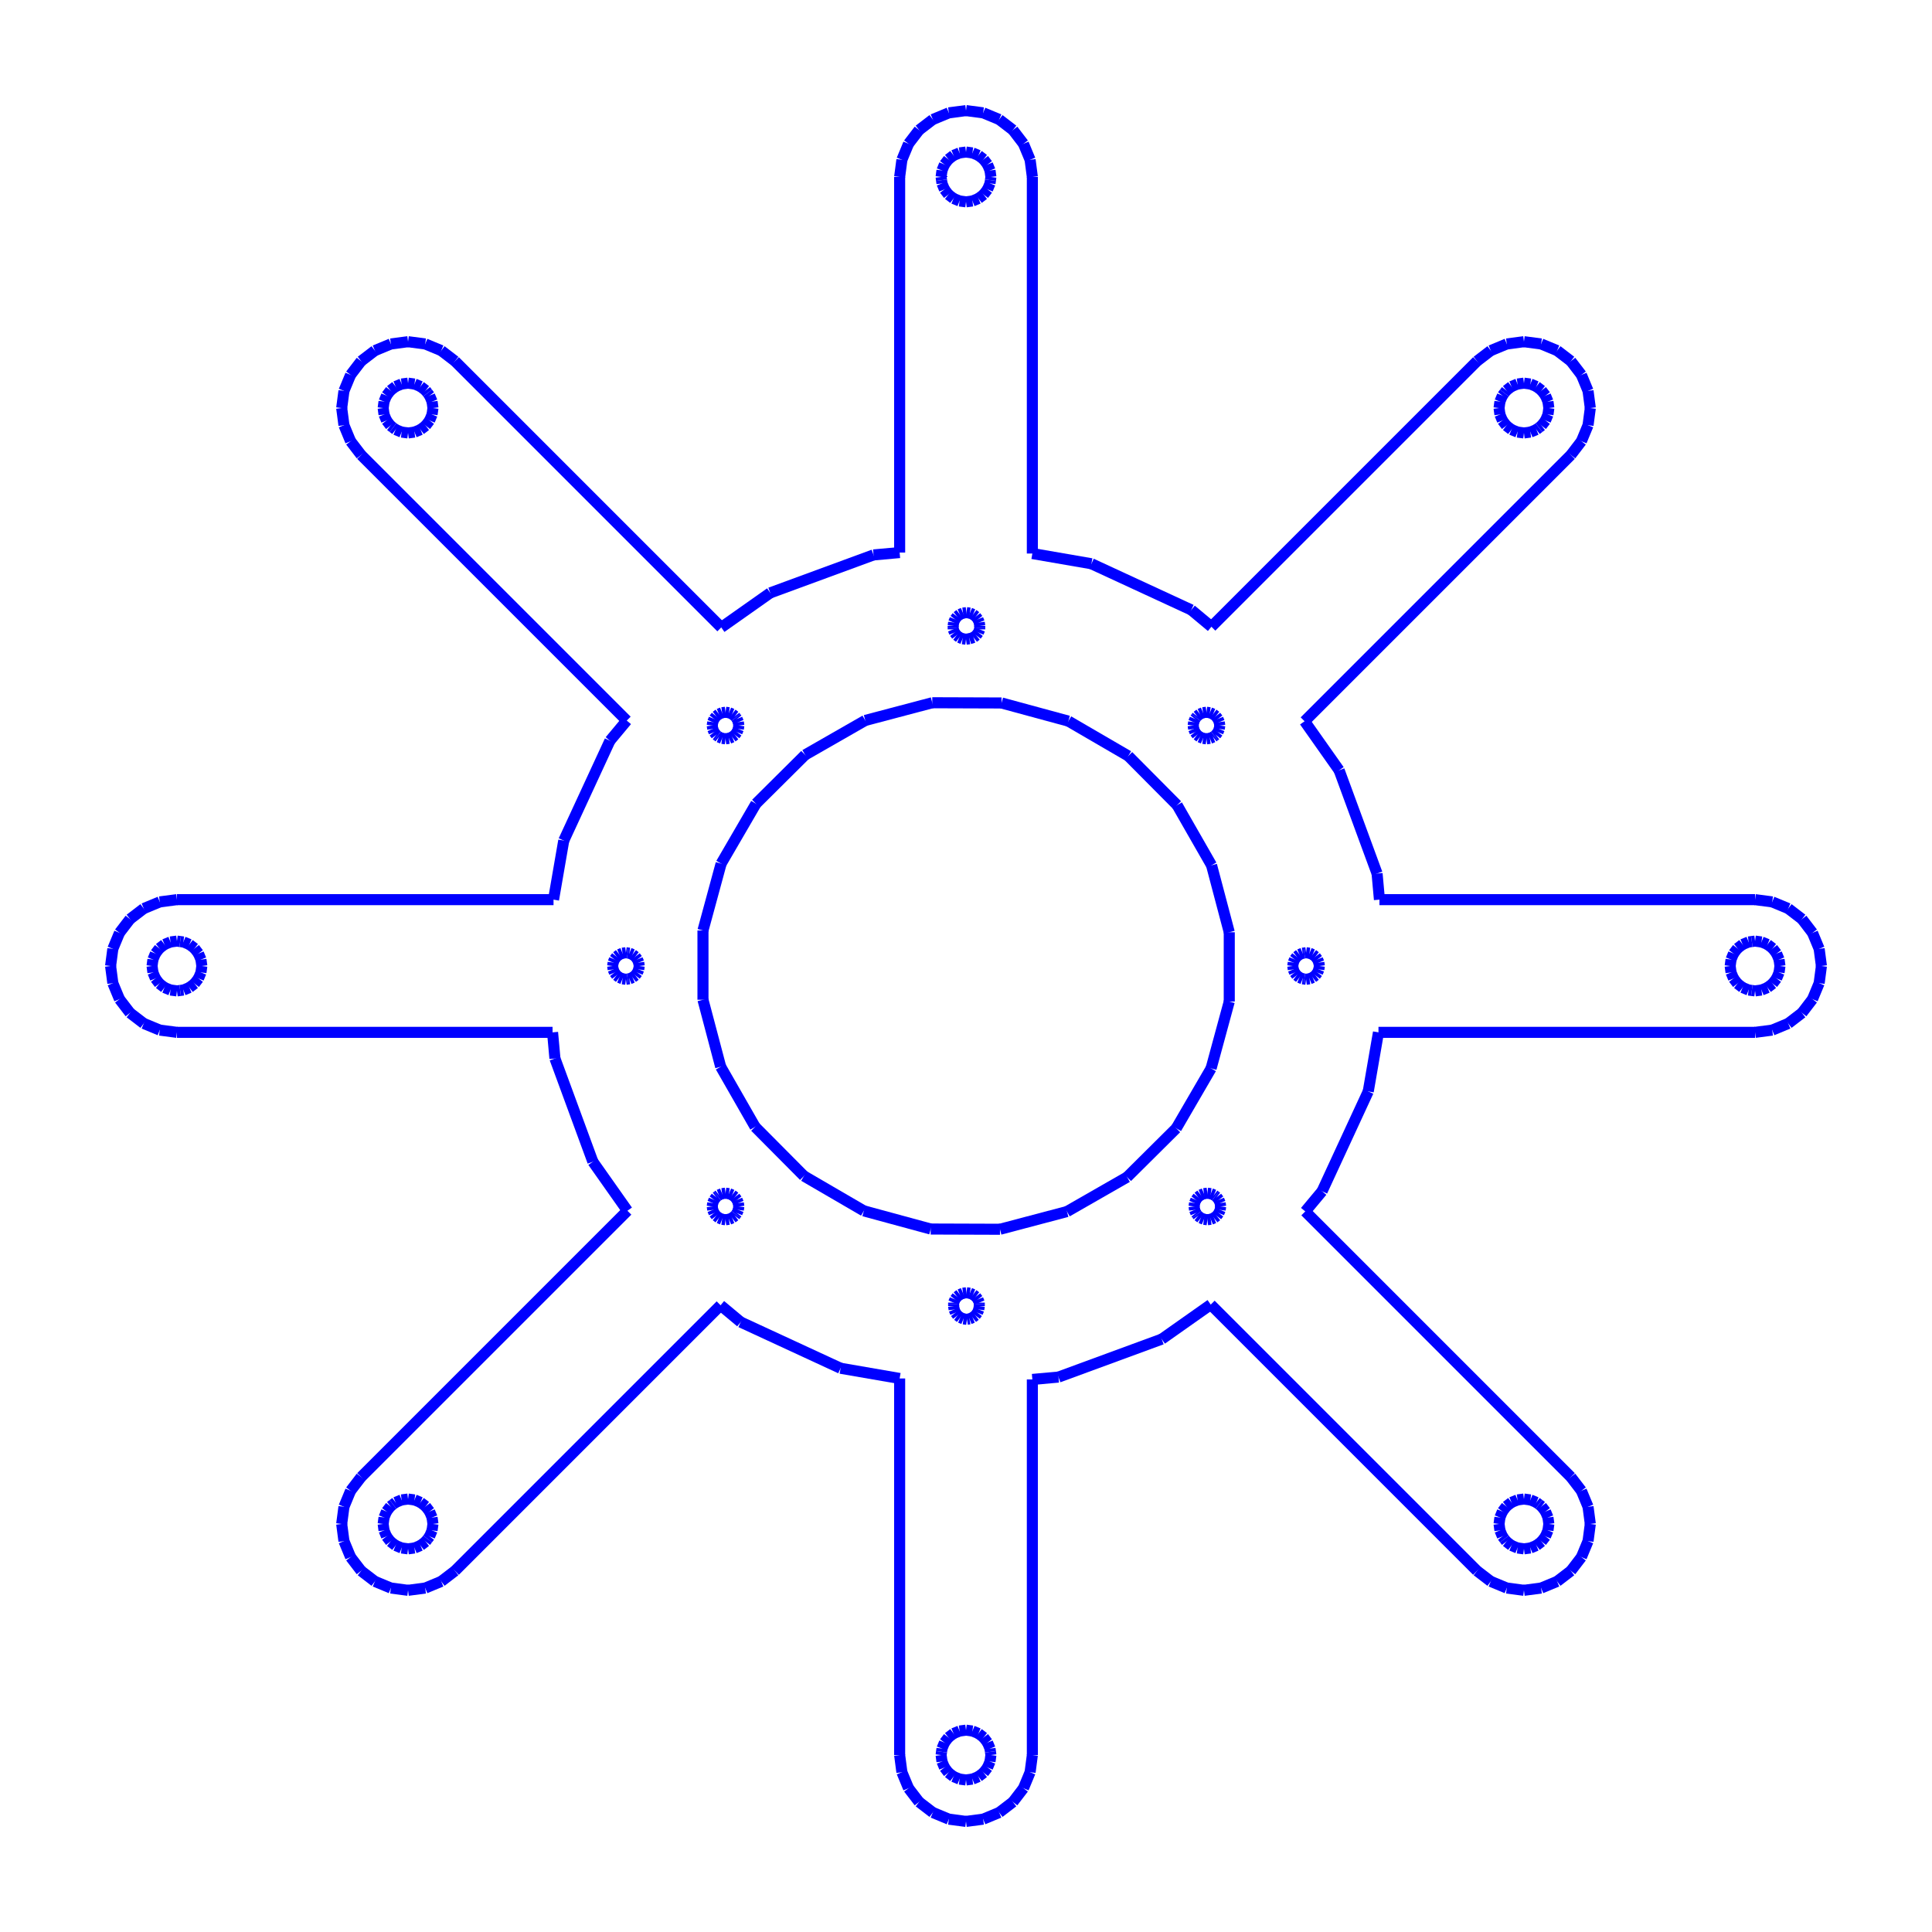 <?xml version="1.0" standalone="no"?>
<!DOCTYPE svg PUBLIC "-//W3C//DTD SVG 1.1//EN" "http://www.w3.org/Graphics/SVG/1.1/DTD/svg11.dtd">
<svg width="174.7mm" height="174.7mm"
 viewBox="0 0 174.7 174.7"
 xmlns="http://www.w3.org/2000/svg" version="1.1"
 xmlns:xlink="http://www.w3.org/1999/xlink">
<desc>Output from Flights of Ideas SVG Sketchup Plugin</desc>

  <g id="face0" fill="none" stroke="rgb(0,0,255)" stroke-width="1">
    <line x1="81.35" y1="49.965" x2="78.987" y2="50.179"/>
    <line x1="78.987" y1="50.179" x2="69.651" y2="53.61"/>
    <line x1="69.651" y1="53.61" x2="65.22" y2="56.734"/>
    <line x1="65.22" y1="56.734" x2="41.141" y2="32.655"/>
    <line x1="41.141" y1="32.655" x2="39.898" y2="31.702"/>
    <line x1="39.898" y1="31.702" x2="38.451" y2="31.102"/>
    <line x1="38.451" y1="31.102" x2="36.898" y2="30.898"/>
    <line x1="36.898" y1="30.898" x2="35.345" y2="31.102"/>
    <line x1="35.345" y1="31.102" x2="33.898" y2="31.702"/>
    <line x1="33.898" y1="31.702" x2="32.655" y2="32.655"/>
    <line x1="32.655" y1="32.655" x2="31.702" y2="33.898"/>
    <line x1="31.702" y1="33.898" x2="31.102" y2="35.345"/>
    <line x1="31.102" y1="35.345" x2="30.898" y2="36.898"/>
    <line x1="30.898" y1="36.898" x2="31.102" y2="38.451"/>
    <line x1="31.102" y1="38.451" x2="31.702" y2="39.898"/>
    <line x1="31.702" y1="39.898" x2="32.655" y2="41.141"/>
    <line x1="32.655" y1="41.141" x2="56.672" y2="65.157"/>
    <line x1="56.672" y1="65.157" x2="55.152" y2="66.98"/>
    <line x1="55.152" y1="66.98" x2="50.977" y2="76.008"/>
    <line x1="50.977" y1="76.008" x2="50.053" y2="81.35"/>
    <line x1="50.053" y1="81.35" x2="16.0" y2="81.35"/>
    <line x1="16.0" y1="81.35" x2="14.447" y2="81.554"/>
    <line x1="14.447" y1="81.554" x2="13.0" y2="82.154"/>
    <line x1="13.0" y1="82.154" x2="11.757" y2="83.107"/>
    <line x1="11.757" y1="83.107" x2="10.804" y2="84.35"/>
    <line x1="10.804" y1="84.35" x2="10.204" y2="85.797"/>
    <line x1="10.204" y1="85.797" x2="10.0" y2="87.35"/>
    <line x1="10.0" y1="87.35" x2="10.204" y2="88.903"/>
    <line x1="10.204" y1="88.903" x2="10.804" y2="90.35"/>
    <line x1="10.804" y1="90.35" x2="11.757" y2="91.593"/>
    <line x1="11.757" y1="91.593" x2="13.0" y2="92.546"/>
    <line x1="13.0" y1="92.546" x2="14.447" y2="93.146"/>
    <line x1="14.447" y1="93.146" x2="16.0" y2="93.35"/>
    <line x1="16.0" y1="93.35" x2="49.965" y2="93.35"/>
    <line x1="49.965" y1="93.35" x2="50.179" y2="95.713"/>
    <line x1="50.179" y1="95.713" x2="53.61" y2="105.049"/>
    <line x1="53.61" y1="105.049" x2="56.734" y2="109.48"/>
    <line x1="56.734" y1="109.48" x2="32.655" y2="133.559"/>
    <line x1="32.655" y1="133.559" x2="31.702" y2="134.802"/>
    <line x1="31.702" y1="134.802" x2="31.102" y2="136.249"/>
    <line x1="31.102" y1="136.249" x2="30.898" y2="137.802"/>
    <line x1="30.898" y1="137.802" x2="31.102" y2="139.355"/>
    <line x1="31.102" y1="139.355" x2="31.702" y2="140.802"/>
    <line x1="31.702" y1="140.802" x2="32.655" y2="142.045"/>
    <line x1="32.655" y1="142.045" x2="33.898" y2="142.998"/>
    <line x1="33.898" y1="142.998" x2="35.345" y2="143.598"/>
    <line x1="35.345" y1="143.598" x2="36.898" y2="143.802"/>
    <line x1="36.898" y1="143.802" x2="38.451" y2="143.598"/>
    <line x1="38.451" y1="143.598" x2="39.898" y2="142.998"/>
    <line x1="39.898" y1="142.998" x2="41.141" y2="142.045"/>
    <line x1="41.141" y1="142.045" x2="65.157" y2="118.028"/>
    <line x1="65.157" y1="118.028" x2="66.98" y2="119.548"/>
    <line x1="66.98" y1="119.548" x2="76.008" y2="123.723"/>
    <line x1="76.008" y1="123.723" x2="81.35" y2="124.647"/>
    <line x1="81.35" y1="124.647" x2="81.35" y2="158.7"/>
    <line x1="81.35" y1="158.7" x2="81.554" y2="160.253"/>
    <line x1="81.554" y1="160.253" x2="82.154" y2="161.7"/>
    <line x1="82.154" y1="161.7" x2="83.107" y2="162.943"/>
    <line x1="83.107" y1="162.943" x2="84.35" y2="163.896"/>
    <line x1="84.35" y1="163.896" x2="85.797" y2="164.496"/>
    <line x1="85.797" y1="164.496" x2="87.35" y2="164.7"/>
    <line x1="87.35" y1="164.7" x2="88.903" y2="164.496"/>
    <line x1="88.903" y1="164.496" x2="90.35" y2="163.896"/>
    <line x1="90.35" y1="163.896" x2="91.593" y2="162.943"/>
    <line x1="91.593" y1="162.943" x2="92.546" y2="161.7"/>
    <line x1="92.546" y1="161.7" x2="93.146" y2="160.253"/>
    <line x1="93.146" y1="160.253" x2="93.35" y2="158.7"/>
    <line x1="93.35" y1="158.7" x2="93.35" y2="124.735"/>
    <line x1="93.35" y1="124.735" x2="95.713" y2="124.521"/>
    <line x1="95.713" y1="124.521" x2="105.049" y2="121.09"/>
    <line x1="105.049" y1="121.09" x2="109.48" y2="117.966"/>
    <line x1="109.48" y1="117.966" x2="133.559" y2="142.045"/>
    <line x1="133.559" y1="142.045" x2="134.802" y2="142.998"/>
    <line x1="134.802" y1="142.998" x2="136.249" y2="143.598"/>
    <line x1="136.249" y1="143.598" x2="137.802" y2="143.802"/>
    <line x1="137.802" y1="143.802" x2="139.355" y2="143.598"/>
    <line x1="139.355" y1="143.598" x2="140.802" y2="142.998"/>
    <line x1="140.802" y1="142.998" x2="142.045" y2="142.045"/>
    <line x1="142.045" y1="142.045" x2="142.998" y2="140.802"/>
    <line x1="142.998" y1="140.802" x2="143.598" y2="139.355"/>
    <line x1="143.598" y1="139.355" x2="143.802" y2="137.802"/>
    <line x1="143.802" y1="137.802" x2="143.598" y2="136.249"/>
    <line x1="143.598" y1="136.249" x2="142.998" y2="134.802"/>
    <line x1="142.998" y1="134.802" x2="142.045" y2="133.559"/>
    <line x1="142.045" y1="133.559" x2="118.028" y2="109.543"/>
    <line x1="118.028" y1="109.543" x2="119.548" y2="107.72"/>
    <line x1="119.548" y1="107.72" x2="123.723" y2="98.692"/>
    <line x1="123.723" y1="98.692" x2="124.647" y2="93.35"/>
    <line x1="124.647" y1="93.35" x2="158.7" y2="93.35"/>
    <line x1="158.7" y1="93.35" x2="160.253" y2="93.146"/>
    <line x1="160.253" y1="93.146" x2="161.7" y2="92.546"/>
    <line x1="161.7" y1="92.546" x2="162.943" y2="91.593"/>
    <line x1="162.943" y1="91.593" x2="163.896" y2="90.35"/>
    <line x1="163.896" y1="90.35" x2="164.496" y2="88.903"/>
    <line x1="164.496" y1="88.903" x2="164.7" y2="87.35"/>
    <line x1="164.7" y1="87.35" x2="164.496" y2="85.797"/>
    <line x1="164.496" y1="85.797" x2="163.896" y2="84.35"/>
    <line x1="163.896" y1="84.35" x2="162.943" y2="83.107"/>
    <line x1="162.943" y1="83.107" x2="161.7" y2="82.154"/>
    <line x1="161.7" y1="82.154" x2="160.253" y2="81.554"/>
    <line x1="160.253" y1="81.554" x2="158.7" y2="81.35"/>
    <line x1="158.7" y1="81.35" x2="124.735" y2="81.35"/>
    <line x1="124.735" y1="81.35" x2="124.521" y2="78.987"/>
    <line x1="124.521" y1="78.987" x2="121.09" y2="69.651"/>
    <line x1="121.09" y1="69.651" x2="117.966" y2="65.22"/>
    <line x1="117.966" y1="65.22" x2="142.045" y2="41.141"/>
    <line x1="142.045" y1="41.141" x2="142.998" y2="39.898"/>
    <line x1="142.998" y1="39.898" x2="143.598" y2="38.451"/>
    <line x1="143.598" y1="38.451" x2="143.802" y2="36.898"/>
    <line x1="143.802" y1="36.898" x2="143.598" y2="35.345"/>
    <line x1="143.598" y1="35.345" x2="142.998" y2="33.898"/>
    <line x1="142.998" y1="33.898" x2="142.045" y2="32.655"/>
    <line x1="142.045" y1="32.655" x2="140.802" y2="31.702"/>
    <line x1="140.802" y1="31.702" x2="139.355" y2="31.102"/>
    <line x1="139.355" y1="31.102" x2="137.802" y2="30.898"/>
    <line x1="137.802" y1="30.898" x2="136.249" y2="31.102"/>
    <line x1="136.249" y1="31.102" x2="134.802" y2="31.702"/>
    <line x1="134.802" y1="31.702" x2="133.559" y2="32.655"/>
    <line x1="133.559" y1="32.655" x2="109.543" y2="56.672"/>
    <line x1="109.543" y1="56.672" x2="107.72" y2="55.152"/>
    <line x1="107.72" y1="55.152" x2="98.692" y2="50.977"/>
    <line x1="98.692" y1="50.977" x2="93.35" y2="50.053"/>
    <line x1="93.35" y1="50.053" x2="93.35" y2="16.0"/>
    <line x1="93.35" y1="16.0" x2="93.146" y2="14.447"/>
    <line x1="93.146" y1="14.447" x2="92.546" y2="13.0"/>
    <line x1="92.546" y1="13.0" x2="91.593" y2="11.757"/>
    <line x1="91.593" y1="11.757" x2="90.35" y2="10.804"/>
    <line x1="90.35" y1="10.804" x2="88.903" y2="10.204"/>
    <line x1="88.903" y1="10.204" x2="87.35" y2="10.0"/>
    <line x1="87.35" y1="10.0" x2="85.797" y2="10.204"/>
    <line x1="85.797" y1="10.204" x2="84.35" y2="10.804"/>
    <line x1="84.35" y1="10.804" x2="83.107" y2="11.757"/>
    <line x1="83.107" y1="11.757" x2="82.154" y2="13.0"/>
    <line x1="82.154" y1="13.0" x2="81.554" y2="14.447"/>
    <line x1="81.554" y1="14.447" x2="81.35" y2="16.0"/>
    <line x1="81.35" y1="16.0" x2="81.35" y2="49.965"/>
    <line x1="109.942" y1="66.455" x2="109.818" y2="66.55"/>
    <line x1="109.818" y1="66.55" x2="109.694" y2="66.646"/>
    <line x1="109.694" y1="66.646" x2="109.404" y2="66.766"/>
    <line x1="109.404" y1="66.766" x2="109.094" y2="66.806"/>
    <line x1="109.094" y1="66.806" x2="108.783" y2="66.766"/>
    <line x1="108.783" y1="66.766" x2="108.494" y2="66.646"/>
    <line x1="108.494" y1="66.646" x2="108.245" y2="66.455"/>
    <line x1="108.245" y1="66.455" x2="108.054" y2="66.206"/>
    <line x1="108.054" y1="66.206" x2="107.934" y2="65.917"/>
    <line x1="107.934" y1="65.917" x2="107.894" y2="65.606"/>
    <line x1="107.894" y1="65.606" x2="107.934" y2="65.296"/>
    <line x1="107.934" y1="65.296" x2="108.054" y2="65.006"/>
    <line x1="108.054" y1="65.006" x2="108.15" y2="64.882"/>
    <line x1="108.15" y1="64.882" x2="108.245" y2="64.758"/>
    <line x1="108.245" y1="64.758" x2="108.494" y2="64.567"/>
    <line x1="108.494" y1="64.567" x2="108.783" y2="64.447"/>
    <line x1="108.783" y1="64.447" x2="109.094" y2="64.406"/>
    <line x1="109.094" y1="64.406" x2="109.404" y2="64.447"/>
    <line x1="109.404" y1="64.447" x2="109.694" y2="64.567"/>
    <line x1="109.694" y1="64.567" x2="109.942" y2="64.758"/>
    <line x1="109.942" y1="64.758" x2="110.133" y2="65.006"/>
    <line x1="110.133" y1="65.006" x2="110.253" y2="65.296"/>
    <line x1="110.253" y1="65.296" x2="110.294" y2="65.606"/>
    <line x1="110.294" y1="65.606" x2="110.253" y2="65.917"/>
    <line x1="110.253" y1="65.917" x2="110.133" y2="66.206"/>
    <line x1="110.133" y1="66.206" x2="109.942" y2="66.455"/>
    <line x1="90.563" y1="63.566" x2="96.609" y2="65.208"/>
    <line x1="96.609" y1="65.208" x2="102.025" y2="68.359"/>
    <line x1="102.025" y1="68.359" x2="106.44" y2="72.804"/>
    <line x1="106.44" y1="72.804" x2="109.554" y2="78.241"/>
    <line x1="109.554" y1="78.241" x2="111.155" y2="84.298"/>
    <line x1="111.155" y1="84.298" x2="111.155" y2="90.563"/>
    <line x1="111.155" y1="90.563" x2="109.513" y2="96.609"/>
    <line x1="109.513" y1="96.609" x2="106.362" y2="102.025"/>
    <line x1="106.362" y1="102.025" x2="101.917" y2="106.44"/>
    <line x1="101.917" y1="106.44" x2="96.481" y2="109.554"/>
    <line x1="96.481" y1="109.554" x2="90.423" y2="111.155"/>
    <line x1="90.423" y1="111.155" x2="84.158" y2="111.134"/>
    <line x1="84.158" y1="111.134" x2="78.112" y2="109.492"/>
    <line x1="78.112" y1="109.492" x2="72.697" y2="106.341"/>
    <line x1="72.697" y1="106.341" x2="68.281" y2="101.896"/>
    <line x1="68.281" y1="101.896" x2="65.167" y2="96.459"/>
    <line x1="65.167" y1="96.459" x2="63.566" y2="90.402"/>
    <line x1="63.566" y1="90.402" x2="63.566" y2="84.137"/>
    <line x1="63.566" y1="84.137" x2="65.208" y2="78.091"/>
    <line x1="65.208" y1="78.091" x2="68.359" y2="72.675"/>
    <line x1="68.359" y1="72.675" x2="72.804" y2="68.26"/>
    <line x1="72.804" y1="68.26" x2="78.241" y2="65.146"/>
    <line x1="78.241" y1="65.146" x2="84.298" y2="63.545"/>
    <line x1="84.298" y1="63.545" x2="90.563" y2="63.566"/>
    <line x1="117.061" y1="86.75" x2="117.251" y2="86.501"/>
    <line x1="117.251" y1="86.501" x2="117.5" y2="86.311"/>
    <line x1="117.5" y1="86.311" x2="117.789" y2="86.191"/>
    <line x1="117.789" y1="86.191" x2="117.945" y2="86.17"/>
    <line x1="117.945" y1="86.17" x2="118.1" y2="86.15"/>
    <line x1="118.1" y1="86.15" x2="118.411" y2="86.191"/>
    <line x1="118.411" y1="86.191" x2="118.7" y2="86.311"/>
    <line x1="118.7" y1="86.311" x2="118.949" y2="86.501"/>
    <line x1="118.949" y1="86.501" x2="119.139" y2="86.75"/>
    <line x1="119.139" y1="86.75" x2="119.259" y2="87.039"/>
    <line x1="119.259" y1="87.039" x2="119.3" y2="87.35"/>
    <line x1="119.3" y1="87.35" x2="119.259" y2="87.661"/>
    <line x1="119.259" y1="87.661" x2="119.139" y2="87.95"/>
    <line x1="119.139" y1="87.95" x2="118.949" y2="88.199"/>
    <line x1="118.949" y1="88.199" x2="118.7" y2="88.389"/>
    <line x1="118.7" y1="88.389" x2="118.411" y2="88.509"/>
    <line x1="118.411" y1="88.509" x2="118.1" y2="88.55"/>
    <line x1="118.1" y1="88.55" x2="117.945" y2="88.53"/>
    <line x1="117.945" y1="88.53" x2="117.789" y2="88.509"/>
    <line x1="117.789" y1="88.509" x2="117.5" y2="88.389"/>
    <line x1="117.5" y1="88.389" x2="117.251" y2="88.199"/>
    <line x1="117.251" y1="88.199" x2="117.061" y2="87.95"/>
    <line x1="117.061" y1="87.95" x2="116.941" y2="87.661"/>
    <line x1="116.941" y1="87.661" x2="116.9" y2="87.35"/>
    <line x1="116.9" y1="87.35" x2="116.941" y2="87.039"/>
    <line x1="116.941" y1="87.039" x2="117.061" y2="86.75"/>
    <line x1="139.393" y1="38.489" x2="139.16" y2="38.668"/>
    <line x1="139.16" y1="38.668" x2="138.927" y2="38.846"/>
    <line x1="138.927" y1="38.846" x2="138.384" y2="39.071"/>
    <line x1="138.384" y1="39.071" x2="137.802" y2="39.148"/>
    <line x1="137.802" y1="39.148" x2="137.22" y2="39.071"/>
    <line x1="137.22" y1="39.071" x2="136.677" y2="38.846"/>
    <line x1="136.677" y1="38.846" x2="136.211" y2="38.489"/>
    <line x1="136.211" y1="38.489" x2="135.854" y2="38.023"/>
    <line x1="135.854" y1="38.023" x2="135.629" y2="37.48"/>
    <line x1="135.629" y1="37.48" x2="135.552" y2="36.898"/>
    <line x1="135.552" y1="36.898" x2="135.629" y2="36.316"/>
    <line x1="135.629" y1="36.316" x2="135.854" y2="35.773"/>
    <line x1="135.854" y1="35.773" x2="136.032" y2="35.54"/>
    <line x1="136.032" y1="35.54" x2="136.211" y2="35.307"/>
    <line x1="136.211" y1="35.307" x2="136.677" y2="34.949"/>
    <line x1="136.677" y1="34.949" x2="137.22" y2="34.725"/>
    <line x1="137.22" y1="34.725" x2="137.802" y2="34.648"/>
    <line x1="137.802" y1="34.648" x2="138.384" y2="34.725"/>
    <line x1="138.384" y1="34.725" x2="138.927" y2="34.949"/>
    <line x1="138.927" y1="34.949" x2="139.393" y2="35.307"/>
    <line x1="139.393" y1="35.307" x2="139.751" y2="35.773"/>
    <line x1="139.751" y1="35.773" x2="139.975" y2="36.316"/>
    <line x1="139.975" y1="36.316" x2="140.052" y2="36.898"/>
    <line x1="140.052" y1="36.898" x2="139.975" y2="37.48"/>
    <line x1="139.975" y1="37.48" x2="139.751" y2="38.023"/>
    <line x1="139.751" y1="38.023" x2="139.393" y2="38.489"/>
    <line x1="158.7" y1="89.6" x2="158.409" y2="89.562"/>
    <line x1="158.409" y1="89.562" x2="158.118" y2="89.523"/>
    <line x1="158.118" y1="89.523" x2="157.575" y2="89.299"/>
    <line x1="157.575" y1="89.299" x2="157.109" y2="88.941"/>
    <line x1="157.109" y1="88.941" x2="156.751" y2="88.475"/>
    <line x1="156.751" y1="88.475" x2="156.527" y2="87.932"/>
    <line x1="156.527" y1="87.932" x2="156.45" y2="87.35"/>
    <line x1="156.45" y1="87.35" x2="156.527" y2="86.768"/>
    <line x1="156.527" y1="86.768" x2="156.751" y2="86.225"/>
    <line x1="156.751" y1="86.225" x2="157.109" y2="85.759"/>
    <line x1="157.109" y1="85.759" x2="157.575" y2="85.401"/>
    <line x1="157.575" y1="85.401" x2="158.118" y2="85.177"/>
    <line x1="158.118" y1="85.177" x2="158.409" y2="85.138"/>
    <line x1="158.409" y1="85.138" x2="158.7" y2="85.1"/>
    <line x1="158.7" y1="85.1" x2="159.282" y2="85.177"/>
    <line x1="159.282" y1="85.177" x2="159.825" y2="85.401"/>
    <line x1="159.825" y1="85.401" x2="160.291" y2="85.759"/>
    <line x1="160.291" y1="85.759" x2="160.649" y2="86.225"/>
    <line x1="160.649" y1="86.225" x2="160.873" y2="86.768"/>
    <line x1="160.873" y1="86.768" x2="160.95" y2="87.35"/>
    <line x1="160.95" y1="87.35" x2="160.873" y2="87.932"/>
    <line x1="160.873" y1="87.932" x2="160.649" y2="88.475"/>
    <line x1="160.649" y1="88.475" x2="160.291" y2="88.941"/>
    <line x1="160.291" y1="88.941" x2="159.825" y2="89.299"/>
    <line x1="159.825" y1="89.299" x2="159.282" y2="89.523"/>
    <line x1="159.282" y1="89.523" x2="158.7" y2="89.6"/>
    <line x1="136.211" y1="139.393" x2="136.032" y2="139.16"/>
    <line x1="136.032" y1="139.16" x2="135.854" y2="138.927"/>
    <line x1="135.854" y1="138.927" x2="135.629" y2="138.384"/>
    <line x1="135.629" y1="138.384" x2="135.552" y2="137.802"/>
    <line x1="135.552" y1="137.802" x2="135.629" y2="137.22"/>
    <line x1="135.629" y1="137.22" x2="135.854" y2="136.677"/>
    <line x1="135.854" y1="136.677" x2="136.211" y2="136.211"/>
    <line x1="136.211" y1="136.211" x2="136.677" y2="135.854"/>
    <line x1="136.677" y1="135.854" x2="137.22" y2="135.629"/>
    <line x1="137.22" y1="135.629" x2="137.802" y2="135.552"/>
    <line x1="137.802" y1="135.552" x2="138.384" y2="135.629"/>
    <line x1="138.384" y1="135.629" x2="138.927" y2="135.854"/>
    <line x1="138.927" y1="135.854" x2="139.16" y2="136.032"/>
    <line x1="139.16" y1="136.032" x2="139.393" y2="136.211"/>
    <line x1="139.393" y1="136.211" x2="139.751" y2="136.677"/>
    <line x1="139.751" y1="136.677" x2="139.975" y2="137.22"/>
    <line x1="139.975" y1="137.22" x2="140.052" y2="137.802"/>
    <line x1="140.052" y1="137.802" x2="139.975" y2="138.384"/>
    <line x1="139.975" y1="138.384" x2="139.751" y2="138.927"/>
    <line x1="139.751" y1="138.927" x2="139.393" y2="139.393"/>
    <line x1="139.393" y1="139.393" x2="138.927" y2="139.751"/>
    <line x1="138.927" y1="139.751" x2="138.384" y2="139.975"/>
    <line x1="138.384" y1="139.975" x2="137.802" y2="140.052"/>
    <line x1="137.802" y1="140.052" x2="137.22" y2="139.975"/>
    <line x1="137.22" y1="139.975" x2="136.677" y2="139.751"/>
    <line x1="136.677" y1="139.751" x2="136.211" y2="139.393"/>
    <line x1="85.1" y1="158.7" x2="85.138" y2="158.409"/>
    <line x1="85.138" y1="158.409" x2="85.177" y2="158.118"/>
    <line x1="85.177" y1="158.118" x2="85.401" y2="157.575"/>
    <line x1="85.401" y1="157.575" x2="85.759" y2="157.109"/>
    <line x1="85.759" y1="157.109" x2="86.225" y2="156.751"/>
    <line x1="86.225" y1="156.751" x2="86.768" y2="156.527"/>
    <line x1="86.768" y1="156.527" x2="87.35" y2="156.45"/>
    <line x1="87.35" y1="156.45" x2="87.932" y2="156.527"/>
    <line x1="87.932" y1="156.527" x2="88.475" y2="156.751"/>
    <line x1="88.475" y1="156.751" x2="88.941" y2="157.109"/>
    <line x1="88.941" y1="157.109" x2="89.299" y2="157.575"/>
    <line x1="89.299" y1="157.575" x2="89.523" y2="158.118"/>
    <line x1="89.523" y1="158.118" x2="89.562" y2="158.409"/>
    <line x1="89.562" y1="158.409" x2="89.6" y2="158.7"/>
    <line x1="89.6" y1="158.7" x2="89.523" y2="159.282"/>
    <line x1="89.523" y1="159.282" x2="89.299" y2="159.825"/>
    <line x1="89.299" y1="159.825" x2="88.941" y2="160.291"/>
    <line x1="88.941" y1="160.291" x2="88.475" y2="160.649"/>
    <line x1="88.475" y1="160.649" x2="87.932" y2="160.873"/>
    <line x1="87.932" y1="160.873" x2="87.35" y2="160.95"/>
    <line x1="87.35" y1="160.95" x2="86.768" y2="160.873"/>
    <line x1="86.768" y1="160.873" x2="86.225" y2="160.649"/>
    <line x1="86.225" y1="160.649" x2="85.759" y2="160.291"/>
    <line x1="85.759" y1="160.291" x2="85.401" y2="159.825"/>
    <line x1="85.401" y1="159.825" x2="85.177" y2="159.282"/>
    <line x1="85.177" y1="159.282" x2="85.1" y2="158.7"/>
    <line x1="35.307" y1="136.211" x2="35.54" y2="136.032"/>
    <line x1="35.54" y1="136.032" x2="35.773" y2="135.854"/>
    <line x1="35.773" y1="135.854" x2="36.316" y2="135.629"/>
    <line x1="36.316" y1="135.629" x2="36.898" y2="135.552"/>
    <line x1="36.898" y1="135.552" x2="37.48" y2="135.629"/>
    <line x1="37.48" y1="135.629" x2="38.023" y2="135.854"/>
    <line x1="38.023" y1="135.854" x2="38.489" y2="136.211"/>
    <line x1="38.489" y1="136.211" x2="38.846" y2="136.677"/>
    <line x1="38.846" y1="136.677" x2="39.071" y2="137.22"/>
    <line x1="39.071" y1="137.22" x2="39.148" y2="137.802"/>
    <line x1="39.148" y1="137.802" x2="39.071" y2="138.384"/>
    <line x1="39.071" y1="138.384" x2="38.846" y2="138.927"/>
    <line x1="38.846" y1="138.927" x2="38.668" y2="139.16"/>
    <line x1="38.668" y1="139.16" x2="38.489" y2="139.393"/>
    <line x1="38.489" y1="139.393" x2="38.023" y2="139.751"/>
    <line x1="38.023" y1="139.751" x2="37.48" y2="139.975"/>
    <line x1="37.48" y1="139.975" x2="36.898" y2="140.052"/>
    <line x1="36.898" y1="140.052" x2="36.316" y2="139.975"/>
    <line x1="36.316" y1="139.975" x2="35.773" y2="139.751"/>
    <line x1="35.773" y1="139.751" x2="35.307" y2="139.393"/>
    <line x1="35.307" y1="139.393" x2="34.949" y2="138.927"/>
    <line x1="34.949" y1="138.927" x2="34.725" y2="138.384"/>
    <line x1="34.725" y1="138.384" x2="34.648" y2="137.802"/>
    <line x1="34.648" y1="137.802" x2="34.725" y2="137.22"/>
    <line x1="34.725" y1="137.22" x2="34.949" y2="136.677"/>
    <line x1="34.949" y1="136.677" x2="35.307" y2="136.211"/>
    <line x1="16" y1="85.1" x2="16.291" y2="85.138"/>
    <line x1="16.291" y1="85.138" x2="16.582" y2="85.177"/>
    <line x1="16.582" y1="85.177" x2="17.125" y2="85.401"/>
    <line x1="17.125" y1="85.401" x2="17.591" y2="85.759"/>
    <line x1="17.591" y1="85.759" x2="17.949" y2="86.225"/>
    <line x1="17.949" y1="86.225" x2="18.173" y2="86.768"/>
    <line x1="18.173" y1="86.768" x2="18.25" y2="87.35"/>
    <line x1="18.25" y1="87.35" x2="18.173" y2="87.932"/>
    <line x1="18.173" y1="87.932" x2="17.949" y2="88.475"/>
    <line x1="17.949" y1="88.475" x2="17.591" y2="88.941"/>
    <line x1="17.591" y1="88.941" x2="17.125" y2="89.299"/>
    <line x1="17.125" y1="89.299" x2="16.582" y2="89.523"/>
    <line x1="16.582" y1="89.523" x2="16.291" y2="89.562"/>
    <line x1="16.291" y1="89.562" x2="16" y2="89.6"/>
    <line x1="16" y1="89.6" x2="15.418" y2="89.523"/>
    <line x1="15.418" y1="89.523" x2="14.875" y2="89.299"/>
    <line x1="14.875" y1="89.299" x2="14.409" y2="88.941"/>
    <line x1="14.409" y1="88.941" x2="14.051" y2="88.475"/>
    <line x1="14.051" y1="88.475" x2="13.827" y2="87.932"/>
    <line x1="13.827" y1="87.932" x2="13.75" y2="87.35"/>
    <line x1="13.75" y1="87.35" x2="13.827" y2="86.768"/>
    <line x1="13.827" y1="86.768" x2="14.051" y2="86.225"/>
    <line x1="14.051" y1="86.225" x2="14.409" y2="85.759"/>
    <line x1="14.409" y1="85.759" x2="14.875" y2="85.401"/>
    <line x1="14.875" y1="85.401" x2="15.418" y2="85.177"/>
    <line x1="15.418" y1="85.177" x2="16" y2="85.1"/>
    <line x1="38.489" y1="35.307" x2="38.668" y2="35.54"/>
    <line x1="38.668" y1="35.54" x2="38.846" y2="35.773"/>
    <line x1="38.846" y1="35.773" x2="39.071" y2="36.316"/>
    <line x1="39.071" y1="36.316" x2="39.148" y2="36.898"/>
    <line x1="39.148" y1="36.898" x2="39.071" y2="37.48"/>
    <line x1="39.071" y1="37.48" x2="38.846" y2="38.023"/>
    <line x1="38.846" y1="38.023" x2="38.489" y2="38.489"/>
    <line x1="38.489" y1="38.489" x2="38.023" y2="38.846"/>
    <line x1="38.023" y1="38.846" x2="37.48" y2="39.071"/>
    <line x1="37.48" y1="39.071" x2="36.898" y2="39.148"/>
    <line x1="36.898" y1="39.148" x2="36.316" y2="39.071"/>
    <line x1="36.316" y1="39.071" x2="35.773" y2="38.846"/>
    <line x1="35.773" y1="38.846" x2="35.54" y2="38.668"/>
    <line x1="35.54" y1="38.668" x2="35.307" y2="38.489"/>
    <line x1="35.307" y1="38.489" x2="34.949" y2="38.023"/>
    <line x1="34.949" y1="38.023" x2="34.725" y2="37.48"/>
    <line x1="34.725" y1="37.48" x2="34.648" y2="36.898"/>
    <line x1="34.648" y1="36.898" x2="34.725" y2="36.316"/>
    <line x1="34.725" y1="36.316" x2="34.949" y2="35.773"/>
    <line x1="34.949" y1="35.773" x2="35.307" y2="35.307"/>
    <line x1="35.307" y1="35.307" x2="35.773" y2="34.949"/>
    <line x1="35.773" y1="34.949" x2="36.316" y2="34.725"/>
    <line x1="36.316" y1="34.725" x2="36.898" y2="34.648"/>
    <line x1="36.898" y1="34.648" x2="37.48" y2="34.725"/>
    <line x1="37.48" y1="34.725" x2="38.023" y2="34.949"/>
    <line x1="38.023" y1="34.949" x2="38.489" y2="35.307"/>
    <line x1="89.6" y1="16" x2="89.562" y2="16.291"/>
    <line x1="89.562" y1="16.291" x2="89.523" y2="16.582"/>
    <line x1="89.523" y1="16.582" x2="89.299" y2="17.125"/>
    <line x1="89.299" y1="17.125" x2="88.941" y2="17.591"/>
    <line x1="88.941" y1="17.591" x2="88.475" y2="17.949"/>
    <line x1="88.475" y1="17.949" x2="87.932" y2="18.173"/>
    <line x1="87.932" y1="18.173" x2="87.35" y2="18.25"/>
    <line x1="87.35" y1="18.25" x2="86.768" y2="18.173"/>
    <line x1="86.768" y1="18.173" x2="86.225" y2="17.949"/>
    <line x1="86.225" y1="17.949" x2="85.759" y2="17.591"/>
    <line x1="85.759" y1="17.591" x2="85.401" y2="17.125"/>
    <line x1="85.401" y1="17.125" x2="85.177" y2="16.582"/>
    <line x1="85.177" y1="16.582" x2="85.138" y2="16.291"/>
    <line x1="85.138" y1="16.291" x2="85.1" y2="16"/>
    <line x1="85.1" y1="16" x2="85.177" y2="15.418"/>
    <line x1="85.177" y1="15.418" x2="85.401" y2="14.875"/>
    <line x1="85.401" y1="14.875" x2="85.759" y2="14.409"/>
    <line x1="85.759" y1="14.409" x2="86.225" y2="14.051"/>
    <line x1="86.225" y1="14.051" x2="86.768" y2="13.827"/>
    <line x1="86.768" y1="13.827" x2="87.35" y2="13.75"/>
    <line x1="87.35" y1="13.75" x2="87.932" y2="13.827"/>
    <line x1="87.932" y1="13.827" x2="88.475" y2="14.051"/>
    <line x1="88.475" y1="14.051" x2="88.941" y2="14.409"/>
    <line x1="88.941" y1="14.409" x2="89.299" y2="14.875"/>
    <line x1="89.299" y1="14.875" x2="89.523" y2="15.418"/>
    <line x1="89.523" y1="15.418" x2="89.6" y2="16"/>
    <line x1="56.6" y1="86.15" x2="56.755" y2="86.17"/>
    <line x1="56.755" y1="86.17" x2="56.911" y2="86.191"/>
    <line x1="56.911" y1="86.191" x2="57.2" y2="86.311"/>
    <line x1="57.2" y1="86.311" x2="57.449" y2="86.501"/>
    <line x1="57.449" y1="86.501" x2="57.639" y2="86.75"/>
    <line x1="57.639" y1="86.75" x2="57.759" y2="87.039"/>
    <line x1="57.759" y1="87.039" x2="57.8" y2="87.35"/>
    <line x1="57.8" y1="87.35" x2="57.759" y2="87.661"/>
    <line x1="57.759" y1="87.661" x2="57.639" y2="87.95"/>
    <line x1="57.639" y1="87.95" x2="57.449" y2="88.199"/>
    <line x1="57.449" y1="88.199" x2="57.2" y2="88.389"/>
    <line x1="57.2" y1="88.389" x2="56.911" y2="88.509"/>
    <line x1="56.911" y1="88.509" x2="56.755" y2="88.53"/>
    <line x1="56.755" y1="88.53" x2="56.6" y2="88.55"/>
    <line x1="56.6" y1="88.55" x2="56.289" y2="88.509"/>
    <line x1="56.289" y1="88.509" x2="56" y2="88.389"/>
    <line x1="56" y1="88.389" x2="55.751" y2="88.199"/>
    <line x1="55.751" y1="88.199" x2="55.561" y2="87.95"/>
    <line x1="55.561" y1="87.95" x2="55.441" y2="87.661"/>
    <line x1="55.441" y1="87.661" x2="55.4" y2="87.35"/>
    <line x1="55.4" y1="87.35" x2="55.441" y2="87.039"/>
    <line x1="55.441" y1="87.039" x2="55.561" y2="86.75"/>
    <line x1="55.561" y1="86.75" x2="55.751" y2="86.501"/>
    <line x1="55.751" y1="86.501" x2="56" y2="86.311"/>
    <line x1="56" y1="86.311" x2="56.289" y2="86.191"/>
    <line x1="56.289" y1="86.191" x2="56.6" y2="86.15"/>
    <line x1="65.606" y1="64.406" x2="65.917" y2="64.447"/>
    <line x1="65.917" y1="64.447" x2="66.206" y2="64.567"/>
    <line x1="66.206" y1="64.567" x2="66.455" y2="64.758"/>
    <line x1="66.455" y1="64.758" x2="66.55" y2="64.882"/>
    <line x1="66.55" y1="64.882" x2="66.646" y2="65.006"/>
    <line x1="66.646" y1="65.006" x2="66.766" y2="65.296"/>
    <line x1="66.766" y1="65.296" x2="66.806" y2="65.606"/>
    <line x1="66.806" y1="65.606" x2="66.766" y2="65.917"/>
    <line x1="66.766" y1="65.917" x2="66.646" y2="66.206"/>
    <line x1="66.646" y1="66.206" x2="66.455" y2="66.455"/>
    <line x1="66.455" y1="66.455" x2="66.206" y2="66.646"/>
    <line x1="66.206" y1="66.646" x2="65.917" y2="66.766"/>
    <line x1="65.917" y1="66.766" x2="65.606" y2="66.806"/>
    <line x1="65.606" y1="66.806" x2="65.296" y2="66.766"/>
    <line x1="65.296" y1="66.766" x2="65.006" y2="66.646"/>
    <line x1="65.006" y1="66.646" x2="64.882" y2="66.55"/>
    <line x1="64.882" y1="66.55" x2="64.758" y2="66.455"/>
    <line x1="64.758" y1="66.455" x2="64.567" y2="66.206"/>
    <line x1="64.567" y1="66.206" x2="64.447" y2="65.917"/>
    <line x1="64.447" y1="65.917" x2="64.406" y2="65.606"/>
    <line x1="64.406" y1="65.606" x2="64.447" y2="65.296"/>
    <line x1="64.447" y1="65.296" x2="64.567" y2="65.006"/>
    <line x1="64.567" y1="65.006" x2="64.758" y2="64.758"/>
    <line x1="64.758" y1="64.758" x2="65.006" y2="64.567"/>
    <line x1="65.006" y1="64.567" x2="65.296" y2="64.447"/>
    <line x1="65.296" y1="64.447" x2="65.606" y2="64.406"/>
    <line x1="87.661" y1="57.759" x2="87.35" y2="57.8"/>
    <line x1="87.35" y1="57.8" x2="87.039" y2="57.759"/>
    <line x1="87.039" y1="57.759" x2="86.75" y2="57.639"/>
    <line x1="86.75" y1="57.639" x2="86.501" y2="57.449"/>
    <line x1="86.501" y1="57.449" x2="86.311" y2="57.2"/>
    <line x1="86.311" y1="57.2" x2="86.191" y2="56.911"/>
    <line x1="86.191" y1="56.911" x2="86.191" y2="56.754"/>
    <line x1="86.191" y1="56.754" x2="86.191" y2="56.597"/>
    <line x1="86.191" y1="56.597" x2="86.232" y2="56.287"/>
    <line x1="86.232" y1="56.287" x2="86.352" y2="55.997"/>
    <line x1="86.352" y1="55.997" x2="86.542" y2="55.749"/>
    <line x1="86.542" y1="55.749" x2="86.791" y2="55.558"/>
    <line x1="86.791" y1="55.558" x2="87.08" y2="55.438"/>
    <line x1="87.08" y1="55.438" x2="87.391" y2="55.397"/>
    <line x1="87.391" y1="55.397" x2="87.701" y2="55.438"/>
    <line x1="87.701" y1="55.438" x2="87.991" y2="55.558"/>
    <line x1="87.991" y1="55.558" x2="88.239" y2="55.749"/>
    <line x1="88.239" y1="55.749" x2="88.43" y2="55.997"/>
    <line x1="88.43" y1="55.997" x2="88.55" y2="56.287"/>
    <line x1="88.55" y1="56.287" x2="88.591" y2="56.597"/>
    <line x1="88.591" y1="56.597" x2="88.591" y2="56.754"/>
    <line x1="88.591" y1="56.754" x2="88.591" y2="56.911"/>
    <line x1="88.591" y1="56.911" x2="88.471" y2="57.2"/>
    <line x1="88.471" y1="57.2" x2="88.28" y2="57.449"/>
    <line x1="88.28" y1="57.449" x2="88.032" y2="57.639"/>
    <line x1="88.032" y1="57.639" x2="87.661" y2="57.759"/>
    <line x1="109.486" y1="110.253" x2="109.175" y2="110.294"/>
    <line x1="109.175" y1="110.294" x2="108.865" y2="110.253"/>
    <line x1="108.865" y1="110.253" x2="108.575" y2="110.133"/>
    <line x1="108.575" y1="110.133" x2="108.327" y2="109.942"/>
    <line x1="108.327" y1="109.942" x2="108.231" y2="109.818"/>
    <line x1="108.231" y1="109.818" x2="108.136" y2="109.694"/>
    <line x1="108.136" y1="109.694" x2="108.016" y2="109.404"/>
    <line x1="108.016" y1="109.404" x2="107.975" y2="109.094"/>
    <line x1="107.975" y1="109.094" x2="108.016" y2="108.783"/>
    <line x1="108.016" y1="108.783" x2="108.136" y2="108.494"/>
    <line x1="108.136" y1="108.494" x2="108.327" y2="108.245"/>
    <line x1="108.327" y1="108.245" x2="108.575" y2="108.054"/>
    <line x1="108.575" y1="108.054" x2="108.865" y2="107.934"/>
    <line x1="108.865" y1="107.934" x2="109.175" y2="107.894"/>
    <line x1="109.175" y1="107.894" x2="109.486" y2="107.934"/>
    <line x1="109.486" y1="107.934" x2="109.775" y2="108.054"/>
    <line x1="109.775" y1="108.054" x2="109.9" y2="108.15"/>
    <line x1="109.9" y1="108.15" x2="110.024" y2="108.245"/>
    <line x1="110.024" y1="108.245" x2="110.215" y2="108.494"/>
    <line x1="110.215" y1="108.494" x2="110.334" y2="108.783"/>
    <line x1="110.334" y1="108.783" x2="110.375" y2="109.094"/>
    <line x1="110.375" y1="109.094" x2="110.334" y2="109.404"/>
    <line x1="110.334" y1="109.404" x2="110.215" y2="109.694"/>
    <line x1="110.215" y1="109.694" x2="110.024" y2="109.942"/>
    <line x1="110.024" y1="109.942" x2="109.775" y2="110.133"/>
    <line x1="109.775" y1="110.133" x2="109.486" y2="110.253"/>
    <line x1="87.432" y1="119.3" x2="87.121" y2="119.259"/>
    <line x1="87.121" y1="119.259" x2="86.832" y2="119.139"/>
    <line x1="86.832" y1="119.139" x2="86.583" y2="118.949"/>
    <line x1="86.583" y1="118.949" x2="86.393" y2="118.7"/>
    <line x1="86.393" y1="118.7" x2="86.273" y2="118.411"/>
    <line x1="86.273" y1="118.411" x2="86.232" y2="118.1"/>
    <line x1="86.232" y1="118.1" x2="86.232" y2="117.943"/>
    <line x1="86.232" y1="117.943" x2="86.232" y2="117.787"/>
    <line x1="86.232" y1="117.787" x2="86.352" y2="117.497"/>
    <line x1="86.352" y1="117.497" x2="86.542" y2="117.249"/>
    <line x1="86.542" y1="117.249" x2="86.791" y2="117.058"/>
    <line x1="86.791" y1="117.058" x2="87.08" y2="116.938"/>
    <line x1="87.08" y1="116.938" x2="87.391" y2="116.897"/>
    <line x1="87.391" y1="116.897" x2="87.701" y2="116.938"/>
    <line x1="87.701" y1="116.938" x2="87.991" y2="117.058"/>
    <line x1="87.991" y1="117.058" x2="88.239" y2="117.249"/>
    <line x1="88.239" y1="117.249" x2="88.43" y2="117.497"/>
    <line x1="88.43" y1="117.497" x2="88.55" y2="117.787"/>
    <line x1="88.55" y1="117.787" x2="88.55" y2="117.943"/>
    <line x1="88.55" y1="117.943" x2="88.55" y2="118.1"/>
    <line x1="88.55" y1="118.1" x2="88.509" y2="118.411"/>
    <line x1="88.509" y1="118.411" x2="88.389" y2="118.7"/>
    <line x1="88.389" y1="118.7" x2="88.199" y2="118.949"/>
    <line x1="88.199" y1="118.949" x2="87.95" y2="119.139"/>
    <line x1="87.95" y1="119.139" x2="87.661" y2="119.259"/>
    <line x1="87.661" y1="119.259" x2="87.432" y2="119.3"/>
    <line x1="66.646" y1="109.694" x2="66.55" y2="109.818"/>
    <line x1="66.55" y1="109.818" x2="66.455" y2="109.942"/>
    <line x1="66.455" y1="109.942" x2="66.206" y2="110.133"/>
    <line x1="66.206" y1="110.133" x2="65.917" y2="110.253"/>
    <line x1="65.917" y1="110.253" x2="65.606" y2="110.294"/>
    <line x1="65.606" y1="110.294" x2="65.296" y2="110.253"/>
    <line x1="65.296" y1="110.253" x2="65.006" y2="110.133"/>
    <line x1="65.006" y1="110.133" x2="64.758" y2="109.942"/>
    <line x1="64.758" y1="109.942" x2="64.567" y2="109.694"/>
    <line x1="64.567" y1="109.694" x2="64.447" y2="109.404"/>
    <line x1="64.447" y1="109.404" x2="64.406" y2="109.094"/>
    <line x1="64.406" y1="109.094" x2="64.447" y2="108.783"/>
    <line x1="64.447" y1="108.783" x2="64.567" y2="108.494"/>
    <line x1="64.567" y1="108.494" x2="64.758" y2="108.245"/>
    <line x1="64.758" y1="108.245" x2="64.882" y2="108.15"/>
    <line x1="64.882" y1="108.15" x2="65.006" y2="108.054"/>
    <line x1="65.006" y1="108.054" x2="65.296" y2="107.934"/>
    <line x1="65.296" y1="107.934" x2="65.606" y2="107.894"/>
    <line x1="65.606" y1="107.894" x2="65.917" y2="107.934"/>
    <line x1="65.917" y1="107.934" x2="66.206" y2="108.054"/>
    <line x1="66.206" y1="108.054" x2="66.455" y2="108.245"/>
    <line x1="66.455" y1="108.245" x2="66.646" y2="108.494"/>
    <line x1="66.646" y1="108.494" x2="66.766" y2="108.783"/>
    <line x1="66.766" y1="108.783" x2="66.806" y2="109.094"/>
    <line x1="66.806" y1="109.094" x2="66.766" y2="109.404"/>
    <line x1="66.766" y1="109.404" x2="66.646" y2="109.694"/>
  </g>
</svg>
